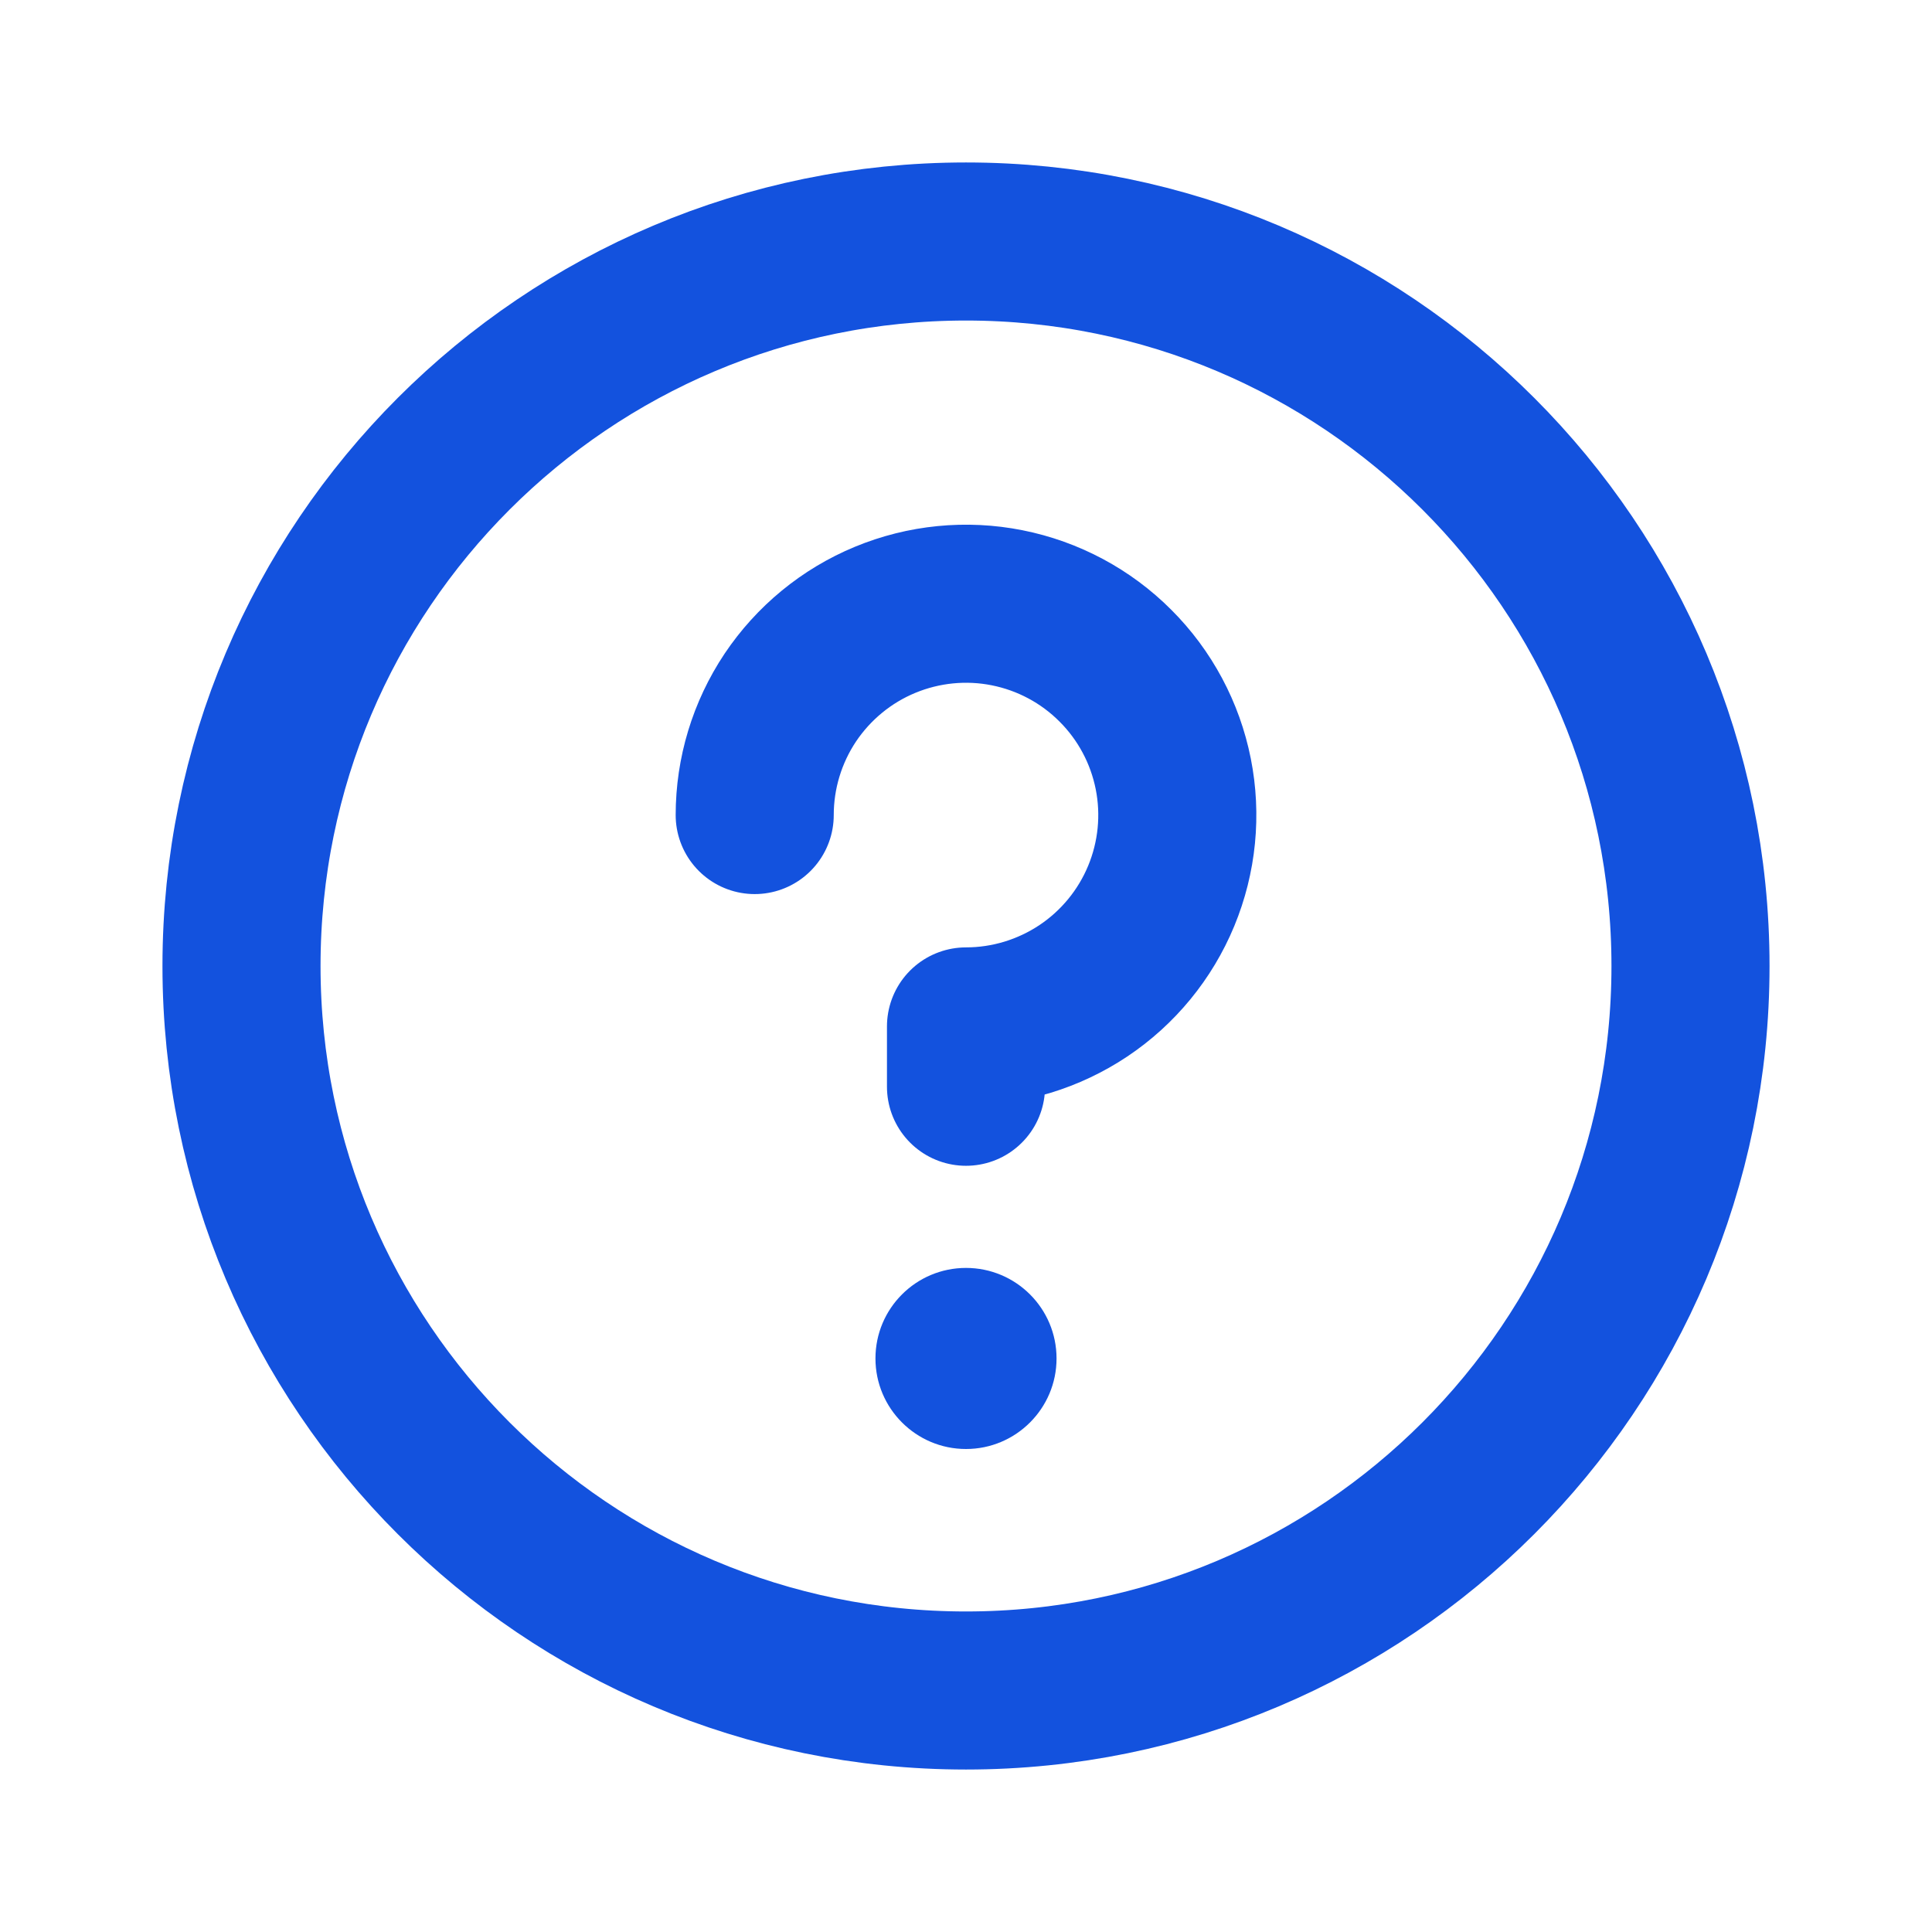 <svg width="22" height="22" viewBox="0 0 22 22" fill="none" xmlns="http://www.w3.org/2000/svg">
<path d="M11 19.25C15.556 19.25 19.25 15.556 19.25 11C19.25 6.444 15.556 2.75 11 2.75C6.444 2.75 2.75 6.444 2.75 11C2.75 15.556 6.444 19.25 11 19.25Z" stroke="#1352DE" stroke-width="1.8" stroke-linecap="round" stroke-linejoin="round"/>
<path d="M11 16.5C11.569 16.5 12.031 16.038 12.031 15.469C12.031 14.899 11.569 14.438 11 14.438C10.431 14.438 9.969 14.899 9.969 15.469C9.969 16.038 10.431 16.5 11 16.5Z" fill="#1352DE"/>
<path d="M11 12.375V11.688C11.476 11.688 11.941 11.546 12.337 11.282C12.732 11.018 13.041 10.642 13.223 10.202C13.405 9.762 13.453 9.279 13.36 8.812C13.267 8.345 13.038 7.916 12.701 7.58C12.365 7.243 11.936 7.014 11.469 6.921C11.003 6.828 10.519 6.876 10.079 7.058C9.639 7.24 9.264 7.549 8.999 7.944C8.735 8.34 8.594 8.805 8.594 9.281" stroke="#1352DE" stroke-width="1.8" stroke-linecap="round" stroke-linejoin="round"/>
</svg>
